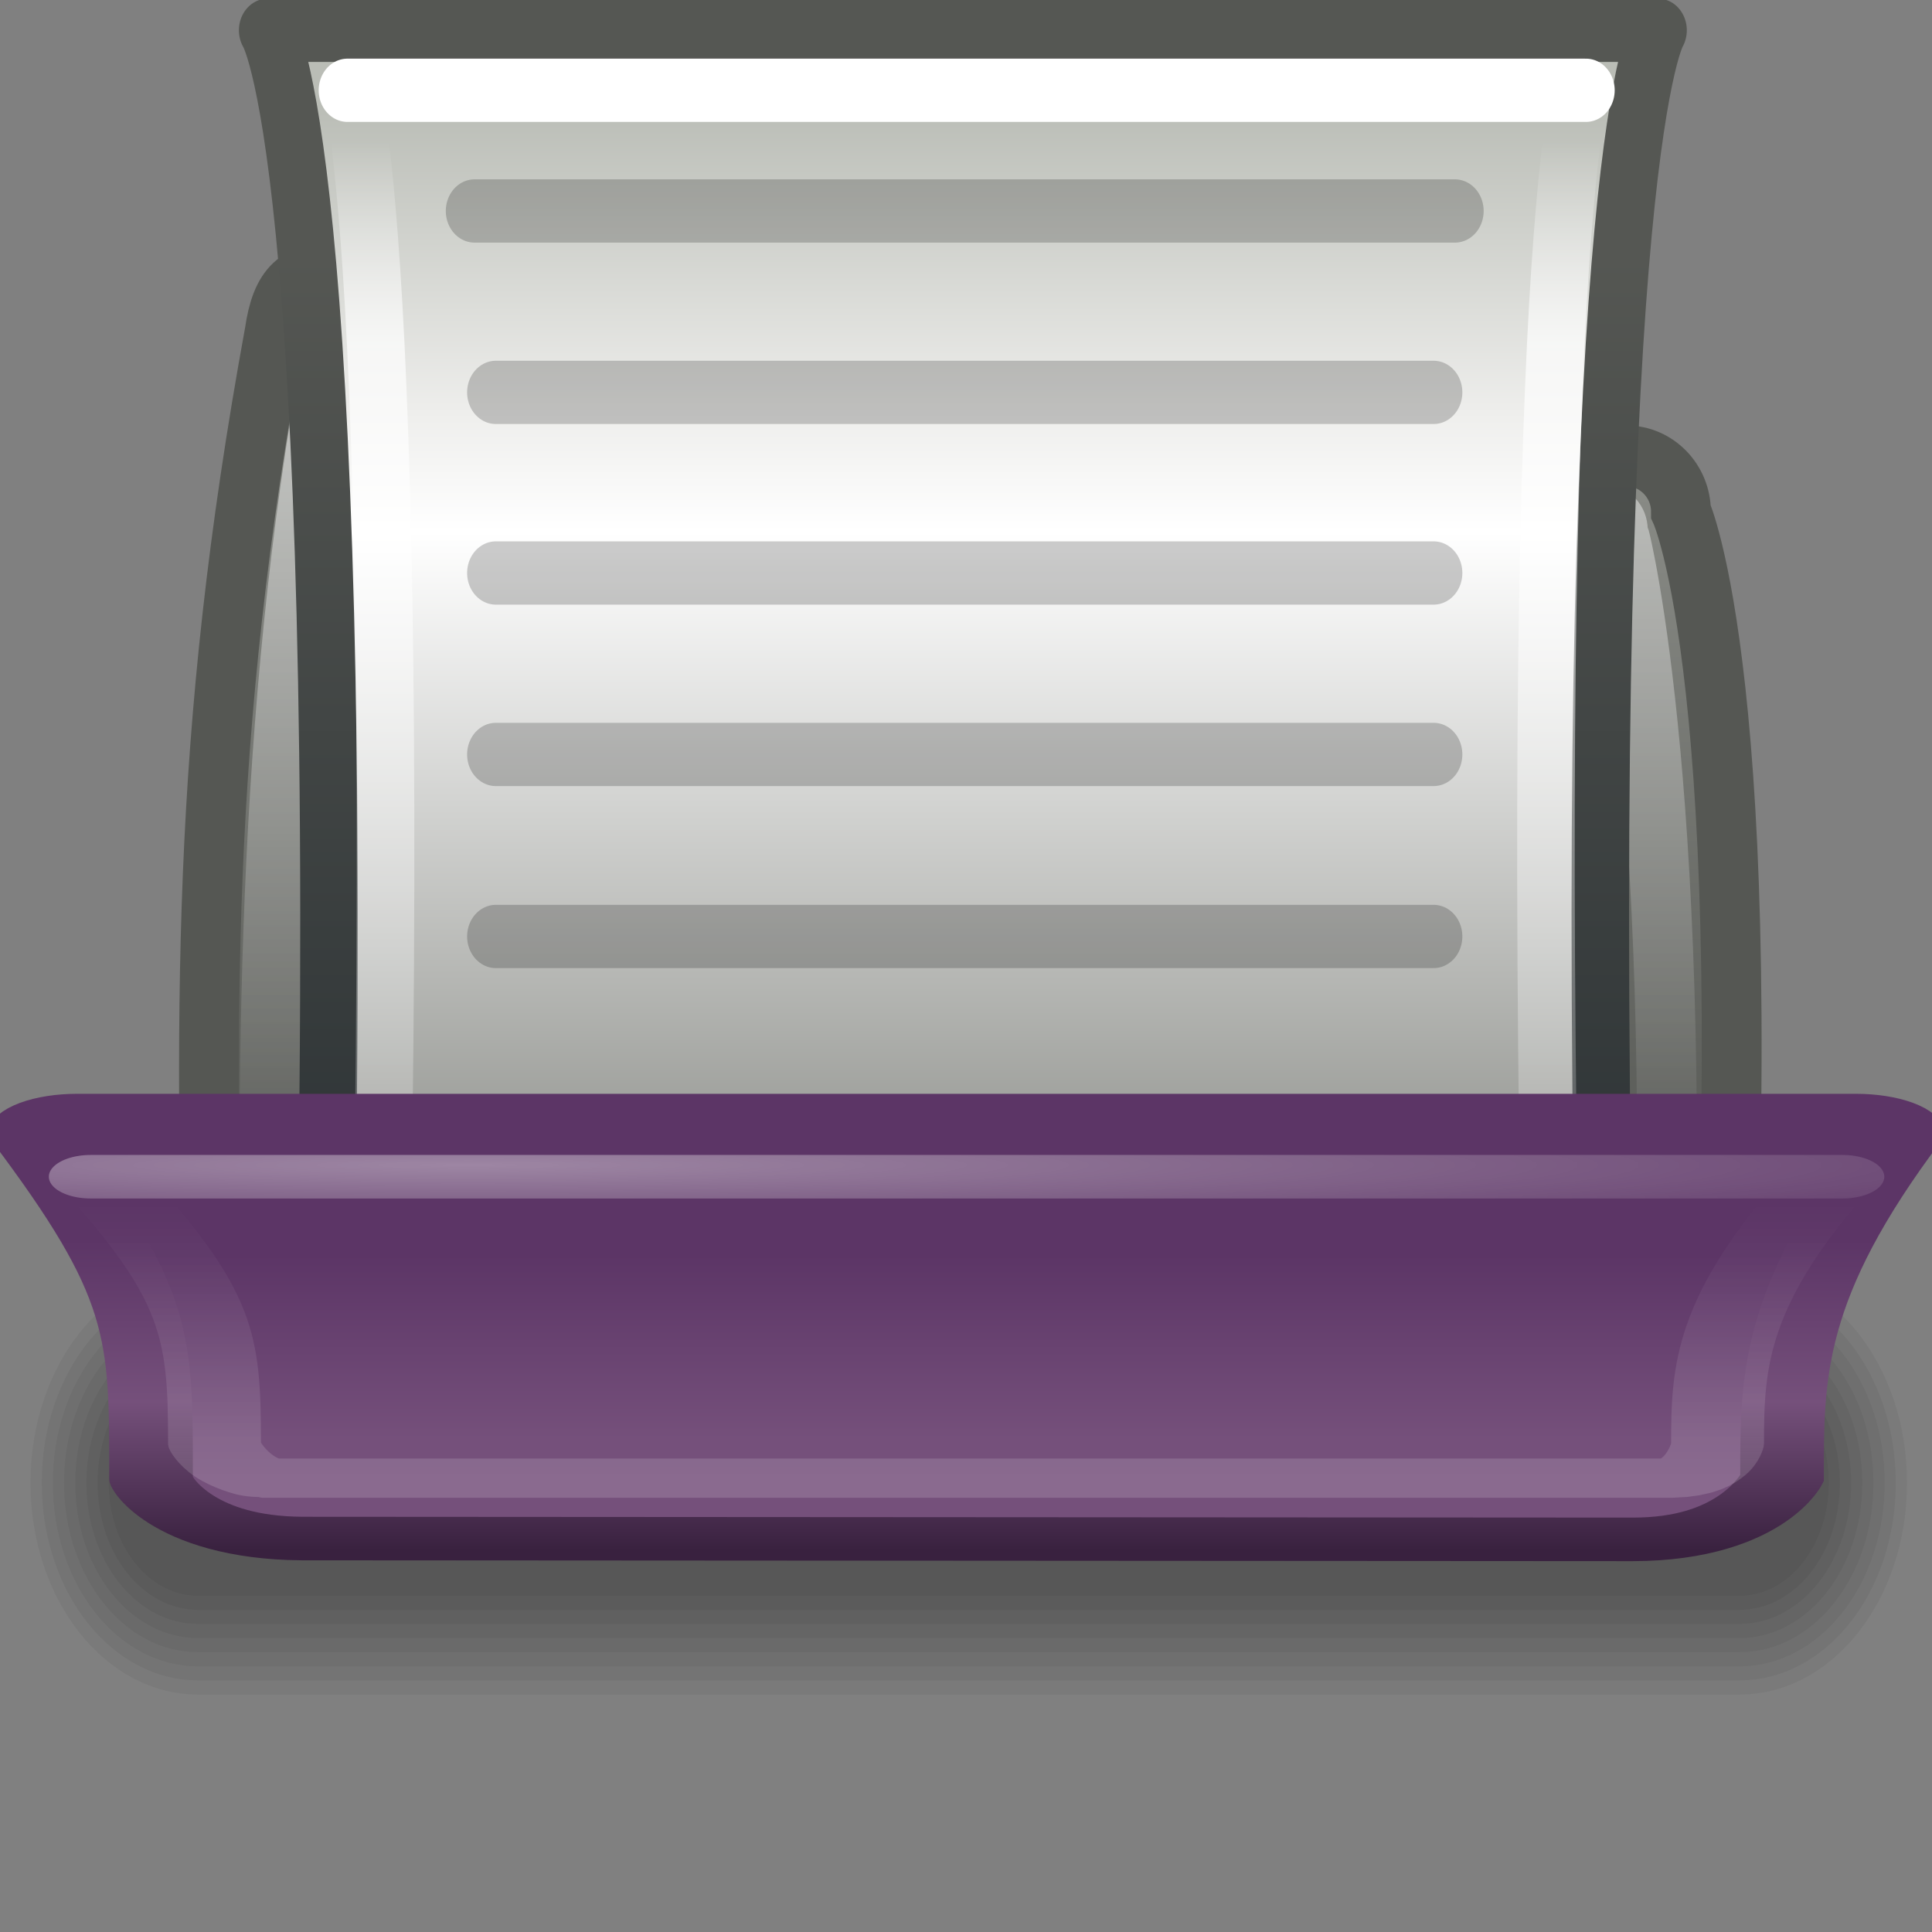 <?xml version="1.0" encoding="UTF-8" standalone="no"?>
<!-- Created with Inkscape (http://www.inkscape.org/) -->
<svg
   xmlns:dc="http://purl.org/dc/elements/1.1/"
   xmlns:cc="http://web.resource.org/cc/"
   xmlns:rdf="http://www.w3.org/1999/02/22-rdf-syntax-ns#"
   xmlns:svg="http://www.w3.org/2000/svg"
   xmlns="http://www.w3.org/2000/svg"
   xmlns:xlink="http://www.w3.org/1999/xlink"
   xmlns:sodipodi="http://sodipodi.sourceforge.net/DTD/sodipodi-0.dtd"
   xmlns:inkscape="http://www.inkscape.org/namespaces/inkscape"
   version="1.0"
   x="0"
   y="0"
   width="32"
   height="32"
   id="svg1"
   sodipodi:version="0.32"
   inkscape:version="0.43+devel"
   sodipodi:docname="document-open.svg"
   sodipodi:docbase="/home/lapo/Icone/Crux/final/32x32"
   inkscape:export-filename="/home/lapo/Icone/Crux/folderx-daritaliare.png"
   inkscape:export-xdpi="90"
   inkscape:export-ydpi="90">
  <rect width="100%" height="100%" fill="#808080" stroke="none"/>
  <sodipodi:namedview
     id="base"
     pagecolor="#ffffff"
     bordercolor="#666"
     borderopacity="1"
     inkscape:pageopacity="0.0"
     inkscape:pageshadow="2"
     inkscape:window-width="1051"
     inkscape:window-height="655"
     inkscape:cy="27.697829"
     inkscape:cx="49.126717"
     inkscape:zoom="1"
     inkscape:document-units="px"
     showgrid="false"
     inkscape:window-x="326"
     inkscape:window-y="0"
     inkscape:current-layer="layer1"
     inkscape:showpageshadow="false"
     showguides="false"
     inkscape:guide-bbox="true"
     inkscape:object-paths="false"
     gridspacingx="0.5px"
     gridspacingy="0.5px"
     gridempspacing="2"
     inkscape:grid-points="true"
     showborder="true"
     inkscape:grid-bbox="false"
     width="32px"
     height="32px">
    <sodipodi:guide
       orientation="horizontal"
       position="36.062"
       id="guide1934" />
    <sodipodi:guide
       orientation="horizontal"
       position="15.004"
       id="guide1941" />
    <sodipodi:guide
       orientation="vertical"
       position="4.5"
       id="guide1943" />
    <sodipodi:guide
       orientation="vertical"
       position="44.504"
       id="guide1945" />
    <sodipodi:guide
       orientation="horizontal"
       position="43.125"
       id="guide1947" />
    <sodipodi:guide
       orientation="horizontal"
       position="39"
       id="guide1949" />
    <sodipodi:guide
       orientation="horizontal"
       position="19.003"
       id="guide2919" />
    <sodipodi:guide
       orientation="vertical"
       position="0.972"
       id="guide2212" />
    <sodipodi:guide
       orientation="vertical"
       position="47.995"
       id="guide2214" />
    <sodipodi:guide
       orientation="horizontal"
       position="111"
       id="guide4328" />
    <sodipodi:guide
       orientation="vertical"
       position="65.75"
       id="guide3135" />
    <sodipodi:guide
       orientation="vertical"
       position="129.75"
       id="guide3137" />
    <sodipodi:guide
       orientation="vertical"
       position="190.75"
       id="guide3139" />
    <sodipodi:guide
       orientation="vertical"
       position="212.486"
       id="guide3316" />
    <sodipodi:guide
       orientation="horizontal"
       position="178.014"
       id="guide3318" />
  </sodipodi:namedview>
  <defs
     id="defs3">
    <linearGradient
       id="linearGradient16514">
      <stop
         style="stop-color:white;stop-opacity:0.183;"
         offset="0"
         id="stop16516" />
      <stop
         id="stop2824"
         offset="0.821"
         style="stop-color:white;stop-opacity:1;" />
      <stop
         style="stop-color:white;stop-opacity:0;"
         offset="1"
         id="stop16518" />
    </linearGradient>
    <linearGradient
       id="linearGradient11425">
      <stop
         style="stop-color:#555753;stop-opacity:1;"
         offset="0"
         id="stop11427" />
      <stop
         style="stop-color:#2e3436;stop-opacity:1"
         offset="1"
         id="stop11429" />
    </linearGradient>
    <linearGradient
       id="linearGradient2502">
      <stop
         style="stop-color:#babdb6;stop-opacity:1"
         offset="0"
         id="stop2504" />
      <stop
         id="stop13256"
         offset="0.267"
         style="stop-color:#eeeeec;stop-opacity:1;" />
      <stop
         style="stop-color:white;stop-opacity:1;"
         offset="0.371"
         id="stop2460" />
      <stop
         style="stop-color:#888a85;stop-opacity:1"
         offset="1"
         id="stop2506" />
    </linearGradient>
    <linearGradient
       inkscape:collect="always"
       id="linearGradient4100">
      <stop
         style="stop-color:#75507b;stop-opacity:1;"
         offset="0"
         id="stop4102" />
      <stop
         style="stop-color:#5c3566;stop-opacity:1"
         offset="1"
         id="stop4104" />
    </linearGradient>
    <linearGradient
       inkscape:collect="always"
       id="linearGradient3311">
      <stop
         style="stop-color:#888a85;stop-opacity:1;"
         offset="0"
         id="stop3313" />
      <stop
         style="stop-color:#555753;stop-opacity:1"
         offset="1"
         id="stop3315" />
    </linearGradient>
    <linearGradient
       inkscape:collect="always"
       id="linearGradient3923">
      <stop
         style="stop-color:white;stop-opacity:1;"
         offset="0"
         id="stop3925" />
      <stop
         style="stop-color:white;stop-opacity:0;"
         offset="1"
         id="stop3927" />
    </linearGradient>
    <linearGradient
       id="linearGradient3908">
      <stop
         style="stop-color:white;stop-opacity:1;"
         offset="0"
         id="stop3910" />
      <stop
         style="stop-color:white;stop-opacity:0;"
         offset="1"
         id="stop3912" />
    </linearGradient>
    <linearGradient
       id="linearGradient2894">
      <stop
         style="stop-color:#39213f;stop-opacity:1;"
         offset="0"
         id="stop2896" />
      <stop
         id="stop2900"
         offset="0.476"
         style="stop-color:#75507b;stop-opacity:1;" />
      <stop
         style="stop-color:#5c3566;stop-opacity:1"
         offset="1"
         id="stop2898" />
    </linearGradient>
    <linearGradient
       id="linearGradient3100">
      <stop
         style="stop-color:white;stop-opacity:1;"
         offset="0"
         id="stop3102" />
      <stop
         id="stop2071"
         offset="1"
         style="stop-color:white;stop-opacity:0;" />
    </linearGradient>
    <linearGradient
       id="linearGradient3018">
      <stop
         style="stop-color:white;stop-opacity:1;"
         offset="0"
         id="stop3020" />
      <stop
         style="stop-color:white;stop-opacity:0;"
         offset="1"
         id="stop3022" />
    </linearGradient>
    <linearGradient
       inkscape:collect="always"
       xlink:href="#linearGradient2502"
       id="linearGradient3783"
       gradientUnits="userSpaceOnUse"
       gradientTransform="matrix(0.968,0,0,1,4.339,62)"
       x1="84.25"
       y1="-51.881"
       x2="84.25"
       y2="-27.444" />
    <linearGradient
       inkscape:collect="always"
       xlink:href="#linearGradient11425"
       id="linearGradient3785"
       gradientUnits="userSpaceOnUse"
       gradientTransform="translate(1,55)"
       x1="103.812"
       y1="-41.689"
       x2="103.812"
       y2="-21.438" />
    <linearGradient
       inkscape:collect="always"
       xlink:href="#linearGradient16514"
       id="linearGradient3787"
       gradientUnits="userSpaceOnUse"
       x1="100.75"
       y1="-26.999"
       x2="100.75"
       y2="-51.375" />
    <linearGradient
       inkscape:collect="always"
       xlink:href="#linearGradient3311"
       id="linearGradient3789"
       gradientUnits="userSpaceOnUse"
       gradientTransform="matrix(0.988,0,0,1,6.305831e-2,1)"
       x1="20.625"
       y1="-90.064"
       x2="20.625"
       y2="-72.448" />
    <linearGradient
       inkscape:collect="always"
       xlink:href="#linearGradient3018"
       id="linearGradient3791"
       gradientUnits="userSpaceOnUse"
       gradientTransform="matrix(0.957,0,0,0.972,0.779,-2.227)"
       x1="9"
       y1="-92.805"
       x2="9"
       y2="-71.257" />
    <linearGradient
       inkscape:collect="always"
       xlink:href="#linearGradient3100"
       id="linearGradient3793"
       gradientUnits="userSpaceOnUse"
       x1="17.02"
       y1="-16.276"
       x2="17.02"
       y2="-29.345" />
    <linearGradient
       inkscape:collect="always"
       xlink:href="#linearGradient4100"
       id="linearGradient3795"
       gradientUnits="userSpaceOnUse"
       x1="29.988"
       y1="35.784"
       x2="29.988"
       y2="27.057" />
    <linearGradient
       inkscape:collect="always"
       xlink:href="#linearGradient2894"
       id="linearGradient3797"
       gradientUnits="userSpaceOnUse"
       gradientTransform="matrix(1,0,0,0.996,0,85.748)"
       x1="9.418"
       y1="-44.923"
       x2="9.418"
       y2="-59.637" />
    <linearGradient
       inkscape:collect="always"
       xlink:href="#linearGradient3908"
       id="linearGradient3799"
       gradientUnits="userSpaceOnUse"
       x1="8.25"
       y1="-14.375"
       x2="8.25"
       y2="-30.879" />
    <radialGradient
       inkscape:collect="always"
       xlink:href="#linearGradient3923"
       id="radialGradient3801"
       gradientUnits="userSpaceOnUse"
       gradientTransform="matrix(2.269,0,-1.646661e-6,0.184,-10.868,19.79)"
       cx="10.19"
       cy="16.554"
       fx="10.19"
       fy="16.554"
       r="22.5" />
  </defs>
  <g
     inkscape:groupmode="layer"
     id="layer1"
     inkscape:label="32"
     style="display:inline">
    <g
       style="display:inline"
       transform="matrix(0.148,0,0,0.187,-1.56,-9.681)"
       id="g3706"
       inkscape:export-filename="/home/lapo/Icone/Crux/folderx.png"
       inkscape:export-xdpi="90"
       inkscape:export-ydpi="90">
      <path
         d="M 32.707,164.36 C 22.319,164.36 13.957,172.723 13.957,183.11 C 13.957,193.498 22.319,201.86 32.707,201.86 L 205.207,201.86 C 215.594,201.86 223.957,193.498 223.957,183.11 C 223.957,172.723 215.594,164.36 205.207,164.36 L 32.707,164.36 z "
         style="opacity:0.048;fill-rule:evenodd;stroke-width:3pt"
         id="path3709" />
      <path
         d="M 32.707,165.61 C 23.012,165.61 15.207,173.415 15.207,183.11 C 15.207,192.805 23.012,200.61 32.707,200.61 L 205.207,200.61 C 214.902,200.61 222.707,192.805 222.707,183.11 C 222.707,173.415 214.902,165.61 205.207,165.61 L 32.707,165.61 z "
         style="opacity:0.048;fill-rule:evenodd;stroke-width:3pt"
         id="path3711" />
      <path
         d="M 32.707,166.86 C 23.704,166.86 16.457,174.108 16.457,183.11 C 16.457,192.113 23.704,199.36 32.707,199.36 L 205.207,199.36 C 214.209,199.36 221.457,192.113 221.457,183.11 C 221.457,174.108 214.209,166.86 205.207,166.86 L 32.707,166.86 z "
         style="opacity:0.048;fill-rule:evenodd;stroke-width:3pt"
         id="path3713" />
      <path
         d="M 32.707,168.11 C 24.397,168.11 17.707,174.8 17.707,183.11 C 17.707,191.42 24.397,198.11 32.707,198.11 L 205.207,198.11 C 213.517,198.11 220.207,191.42 220.207,183.11 C 220.207,174.8 213.517,168.11 205.207,168.11 L 32.707,168.11 z "
         style="opacity:0.048;fill-rule:evenodd;stroke-width:3pt"
         id="path3715" />
      <path
         d="M 32.708,169.36 C 25.09,169.36 18.958,175.493 18.958,183.11 C 18.958,190.728 25.09,196.86 32.708,196.86 L 205.206,196.86 C 212.824,196.86 218.956,190.728 218.956,183.11 C 218.956,175.493 212.824,169.36 205.206,169.36 L 32.708,169.36 z "
         style="opacity:0.048;fill-rule:evenodd;stroke-width:3pt"
         id="path3717" />
      <path
         d="M 32.707,170.61 C 25.782,170.61 20.207,176.185 20.207,183.11 C 20.207,190.035 25.782,195.61 32.707,195.61 L 205.207,195.61 C 212.132,195.61 217.707,190.035 217.707,183.11 C 217.707,176.185 212.132,170.61 205.207,170.61 L 32.707,170.61 z "
         style="opacity:0.048;fill-rule:evenodd;stroke-width:3pt"
         id="path3719" />
      <path
         d="M 32.707,171.86 C 26.474,171.86 21.457,176.878 21.457,183.11 C 21.457,189.343 26.474,194.36 32.707,194.36 L 205.207,194.36 C 211.439,194.36 216.457,189.343 216.457,183.11 C 216.457,176.878 211.439,171.86 205.207,171.86 L 32.707,171.86 z "
         style="opacity:0.048;fill-rule:evenodd;stroke-width:3pt"
         id="path3721" />
      <path
         d="M 32.707,173.11 C 27.167,173.11 22.707,177.57 22.707,183.11 C 22.707,188.65 27.167,193.11 32.707,193.11 L 205.207,193.11 C 210.747,193.11 215.207,188.65 215.207,183.11 C 215.207,177.57 210.747,173.11 205.207,173.11 L 32.707,173.11 z "
         style="opacity:0.048;fill-rule:evenodd;stroke-width:3pt"
         id="path3723" />
    </g>
    <g
       style="display:inline"
       id="g3755"
       inkscape:export-filename="/home/lapo/Icone/Crux/folderx.png"
       inkscape:export-xdpi="90"
       inkscape:export-ydpi="90"
       transform="matrix(0.664,0,0,0.676,-8.647e-2,68.407)">
      <path
         inkscape:export-ydpi="90"
         inkscape:export-xdpi="90"
         inkscape:export-filename="/home/lapo/Icone/Crux/folderx-alt.png"
         sodipodi:nodetypes="czcccccccscc"
         id="path3757"
         d="M 8.463,-94.5 C 7.571,-94.5 7.147,-94.186 6.98,-93.044 C 5.121,-83.071 5.217,-76.445 5.498,-66.344 C 5.498,-65.595 6.107,-64.979 6.857,-64.979 L 41.691,-64.979 C 42.441,-64.979 42.998,-65.596 43.05,-66.344 C 44.038,-84.391 42.061,-88.658 42.061,-88.658 C 42.061,-89.407 41.452,-90.023 40.703,-90.023 L 23.286,-90.023 L 22.298,-92.897 C 22.016,-93.717 21.294,-94.5 20.403,-94.5 L 8.463,-94.5 z "
         style="fill:url(#linearGradient3789);fill-opacity:1;stroke:#555753;stroke-width:1.492;stroke-linecap:round;stroke-linejoin:miter;stroke-miterlimit:4;stroke-dasharray:none;stroke-opacity:1;display:inline" />
      <path
         id="path3759"
         d="M 8.911,-93.108 C 8.594,-93.108 8.58,-93.075 8.582,-93.077 C 8.585,-93.08 8.469,-92.952 8.403,-92.5 C 8.403,-92.49 8.403,-92.48 8.403,-92.47 C 6.777,-83.719 6.728,-74.844 6.938,-65.892 L 41.562,-65.892 C 42.216,-81.497 40.546,-87.967 40.546,-87.967 C 40.515,-88.045 40.495,-88.127 40.486,-88.21 C 40.486,-88.412 40.334,-88.575 40.127,-88.575 L 22.941,-88.575 C 22.522,-88.58 22.157,-88.864 22.044,-89.273 C 22.044,-89.273 21.299,-91.3 20.859,-92.257 C 20.702,-92.597 20.352,-93.014 20.073,-93.017 L 8.911,-93.108 z "
         style="opacity:0.5;fill:none;fill-opacity:1;stroke:url(#linearGradient3791);stroke-width:1.492;stroke-linecap:round;stroke-linejoin:miter;stroke-miterlimit:4;stroke-dasharray:none;stroke-opacity:1;display:inline"
         sodipodi:nodetypes="cssscccscccssc" />
    </g>
    <g
       style="display:inline"
       id="g3725"
       transform="matrix(0.706,0,0,0.777,-47.208,-6.103)">
      <rect
         style="fill:#eeeeec;fill-opacity:1;stroke:#d3d7cf;stroke-width:1.349;stroke-linecap:round;stroke-linejoin:round;stroke-miterlimit:4;stroke-dasharray:none;stroke-opacity:1;display:inline"
         id="rect3727"
         width="10"
         height="3"
         x="74.5"
         y="16.5"
         rx="1.5"
         ry="1.5"
         inkscape:export-filename="/home/lapo/Icone/Crux/folderx.png"
         inkscape:export-xdpi="90"
         inkscape:export-ydpi="90" />
      <path
         sodipodi:type="arc"
         style="fill:black;fill-opacity:1;stroke:none;stroke-width:1;stroke-linecap:round;stroke-linejoin:round;stroke-miterlimit:4;stroke-dasharray:none;stroke-opacity:1;display:inline"
         id="path3729"
         sodipodi:cx="11.75"
         sodipodi:cy="11.5"
         sodipodi:rx="0.25"
         sodipodi:ry="0.5"
         d="M 12 11.5 A 0.25 0.5 0 1 1  11.5,11.5 A 0.25 0.5 0 1 1  12 11.5 z"
         transform="matrix(2,0,0,1,52,7)"
         inkscape:export-filename="/home/lapo/Icone/Crux/folderx.png"
         inkscape:export-xdpi="90"
         inkscape:export-ydpi="90" />
      <path
         sodipodi:type="arc"
         style="fill:black;fill-opacity:1;stroke:none;stroke-width:1;stroke-linecap:round;stroke-linejoin:round;stroke-miterlimit:4;stroke-dasharray:none;stroke-opacity:1;display:inline"
         id="path3731"
         sodipodi:cx="11.75"
         sodipodi:cy="11.5"
         sodipodi:rx="0.25"
         sodipodi:ry="0.5"
         d="M 12 11.5 A 0.25 0.5 0 1 1  11.5,11.5 A 0.25 0.5 0 1 1  12 11.5 z"
         transform="matrix(2,0,0,1,54,7)"
         inkscape:export-filename="/home/lapo/Icone/Crux/folderx.png"
         inkscape:export-xdpi="90"
         inkscape:export-ydpi="90" />
      <path
         sodipodi:type="arc"
         style="fill:black;fill-opacity:1;stroke:none;stroke-width:1;stroke-linecap:round;stroke-linejoin:round;stroke-miterlimit:4;stroke-dasharray:none;stroke-opacity:1;display:inline"
         id="path3733"
         sodipodi:cx="11.75"
         sodipodi:cy="11.5"
         sodipodi:rx="0.25"
         sodipodi:ry="0.5"
         d="M 12 11.5 A 0.25 0.5 0 1 1  11.5,11.5 A 0.25 0.5 0 1 1  12 11.5 z"
         transform="matrix(2,0,0,1,56,7)"
         inkscape:export-filename="/home/lapo/Icone/Crux/folderx.png"
         inkscape:export-xdpi="90"
         inkscape:export-ydpi="90" />
      <path
         sodipodi:type="arc"
         style="fill:black;fill-opacity:1;stroke:none;stroke-width:1;stroke-linecap:round;stroke-linejoin:round;stroke-miterlimit:4;stroke-dasharray:none;stroke-opacity:1;display:inline"
         id="path3735"
         sodipodi:cx="11.75"
         sodipodi:cy="11.5"
         sodipodi:rx="0.25"
         sodipodi:ry="0.5"
         d="M 12 11.5 A 0.25 0.5 0 1 1  11.5,11.5 A 0.25 0.5 0 1 1  12 11.5 z"
         transform="matrix(2,0,0,1,58,7)"
         inkscape:export-filename="/home/lapo/Icone/Crux/folderx.png"
         inkscape:export-xdpi="90"
         inkscape:export-ydpi="90" />
      <path
         sodipodi:type="arc"
         style="fill:black;fill-opacity:1;stroke:none;stroke-width:1;stroke-linecap:round;stroke-linejoin:round;stroke-miterlimit:4;stroke-dasharray:none;stroke-opacity:1;display:inline"
         id="path3737"
         sodipodi:cx="11.75"
         sodipodi:cy="11.5"
         sodipodi:rx="0.25"
         sodipodi:ry="0.5"
         d="M 12 11.5 A 0.25 0.5 0 1 1  11.5,11.5 A 0.25 0.5 0 1 1  12 11.5 z"
         transform="matrix(2,0,0,1,60,7)"
         inkscape:export-filename="/home/lapo/Icone/Crux/folderx.png"
         inkscape:export-xdpi="90"
         inkscape:export-ydpi="90" />
      <path
         style="fill:url(#linearGradient3783);fill-opacity:1;stroke:url(#linearGradient3785);stroke-width:1.349;stroke-linecap:round;stroke-linejoin:round;stroke-miterlimit:4;stroke-dashoffset:10;stroke-opacity:1;display:inline"
         d="M 73.146,8.5 L 105.766,8.5 C 105.766,8.5 104,11 104.5,35.5 L 74.5,35.5 C 75,11 73.146,8.5 73.146,8.5 z "
         id="path3739"
         sodipodi:nodetypes="ccccc" />
      <path
         sodipodi:type="inkscape:offset"
         inkscape:radius="-1"
         inkscape:original="M 72.5 -53.5 C 72.5 -53.5 73.999985 -51 73.5 -26.5 L 103.5 -26.5 C 103.00003 -51 104.5 -53.5 104.5 -53.5 L 72.5 -53.5 z "
         style="opacity:0.7;fill:none;fill-opacity:1;stroke:url(#linearGradient3787);stroke-width:1.38;stroke-linecap:round;stroke-linejoin:round;stroke-miterlimit:4;stroke-dashoffset:10;stroke-opacity:1;display:inline"
         id="path3741"
         d="M 73.781,-52.5 C 73.915,-51.807 74.048,-50.929 74.188,-49.281 C 74.494,-45.668 74.708,-38.966 74.5,-27.5 L 102.5,-27.5 C 102.292,-38.966 102.506,-45.668 102.812,-49.281 C 102.952,-50.929 103.085,-51.807 103.219,-52.5 L 73.781,-52.5 z "
         transform="matrix(0.978,0,0,0.978,2.971,61.106)" />
      <path
         style="fill:none;fill-rule:evenodd;stroke:white;stroke-width:1.349px;stroke-linecap:round;stroke-linejoin:miter;stroke-opacity:1;display:inline"
         d="M 75.018,9.779 L 104.074,9.779"
         id="path3743"
         sodipodi:nodetypes="cc" />
      <path
         style="opacity:0.2;fill:none;fill-rule:evenodd;stroke:black;stroke-width:1.349px;stroke-linecap:round;stroke-linejoin:miter;stroke-opacity:1;display:inline"
         d="M 78,12.352 L 101,12.352"
         id="path3745"
         sodipodi:nodetypes="cc" />
      <path
         style="opacity:0.2;fill:none;fill-rule:evenodd;stroke:black;stroke-width:1.349px;stroke-linecap:round;stroke-linejoin:miter;stroke-opacity:1;display:inline"
         d="M 78.5,16.219 L 100.5,16.219"
         id="path3747"
         sodipodi:nodetypes="cc" />
      <path
         style="opacity:0.2;fill:none;fill-rule:evenodd;stroke:black;stroke-width:1.349px;stroke-linecap:round;stroke-linejoin:miter;stroke-opacity:1;display:inline"
         d="M 78.5,20.069 L 100.5,20.069"
         id="path3749"
         sodipodi:nodetypes="cc" />
      <path
         style="opacity:0.2;fill:none;fill-rule:evenodd;stroke:black;stroke-width:1.349px;stroke-linecap:round;stroke-linejoin:miter;stroke-opacity:1;display:inline"
         d="M 78.5,23.937 L 100.5,23.937"
         id="path3751"
         sodipodi:nodetypes="cc" />
      <path
         style="opacity:0.2;fill:none;fill-rule:evenodd;stroke:black;stroke-width:1.349px;stroke-linecap:round;stroke-linejoin:miter;stroke-opacity:1;display:inline"
         d="M 78.5,27.817 L 100.5,27.817"
         id="path3753"
         sodipodi:nodetypes="cc" />
    </g>
    <g
       style="display:inline"
       id="g3761"
       transform="matrix(0.674,0,0,0.351,-0.505,11.282)"
       inkscape:export-filename="/home/lapo/Icone/Crux/folderx.png"
       inkscape:export-xdpi="90"
       inkscape:export-ydpi="90">
      <g
         id="g3763">
        <path
           sodipodi:type="inkscape:offset"
           inkscape:radius="-0.99436891"
           inkscape:original="M 2.65625 -33.5 C 2.021877 -33.5 1.5 -33.140103 1.5 -32.6875 C 4.500001 -25.004483 4.5 -23.258435 4.5 -16.5 C 4.5 -15.5 5.5111718 -13.51291 6.65625 -13.4375 L 42.34375 -13.4375 C 43.989096 -13.51291 44.500268 -15.758435 44.5 -16.5 C 44.5 -21.258435 44.500267 -25.004482 47.5 -32.6875 C 47.5 -33.140104 46.978125 -33.5 46.34375 -33.5 L 2.65625 -33.5 z "
           style="opacity:0.322;fill:none;fill-opacity:1;stroke:url(#linearGradient3793);stroke-width:2.055;stroke-linecap:round;stroke-linejoin:miter;stroke-miterlimit:4;stroke-opacity:1;display:inline"
           id="path3765"
           d="M 2.625,-32.5 C 5.36,-25.371 5.5,-23.037 5.5,-16.5 C 5.5,-16.335 5.69,-15.65 6,-15.156 C 6.31,-14.663 6.699,-14.439 6.719,-14.438 L 42.312,-14.438 L 42.344,-14.438 C 42.706,-14.463 42.917,-14.68 43.156,-15.156 C 43.401,-15.643 43.5,-16.358 43.5,-16.5 C 43.5,-21.13 43.573,-25.12 46.375,-32.5 C 46.361,-32.501 46.359,-32.5 46.344,-32.5 L 2.656,-32.5 C 2.641,-32.5 2.639,-32.501 2.625,-32.5 z "
           transform="translate(0,54)" />
        <path
           style="opacity:0.325;fill:none;fill-rule:evenodd;stroke:white;stroke-width:2.055px;stroke-linecap:round;stroke-linejoin:miter;stroke-opacity:1"
           d="M 2.5,21.5 L 46.5,21.5"
           id="path3767"
           sodipodi:nodetypes="cc" />
      </g>
      <path
         sodipodi:nodetypes="ccccccccc"
         id="path3769"
         d="M 2.645,20.5 L 46.355,20.5 C 46.989,20.5 47.5,20.863 47.5,21.314 C 44.5,28.967 44.542,32.873 44.542,37.613 C 44.542,37.613 43.8,40.498 40.87,40.498 L 8.172,40.459 C 5.246,40.419 4.422,37.791 4.461,37.613 C 4.461,30.881 4.5,28.967 1.5,21.314 C 1.5,20.863 2.011,20.5 2.645,20.5 z "
         style="fill:url(#linearGradient3795);fill-opacity:1;stroke:url(#linearGradient3797);stroke-width:2.055;stroke-linecap:round;stroke-linejoin:miter;stroke-miterlimit:4;stroke-opacity:1;display:inline" />
      <path
         transform="matrix(0.972,0,0,0.788,0.675,48.985)"
         d="M 2.625,-32.5 C 5.36,-25.371 5.5,-23.037 5.5,-16.5 C 5.5,-16.335 5.69,-15.65 6,-15.156 C 6.31,-14.663 6.699,-14.439 6.719,-14.438 L 42.312,-14.438 L 42.344,-14.438 C 42.706,-14.463 42.917,-14.68 43.156,-15.156 C 43.401,-15.643 43.5,-16.358 43.5,-16.5 C 43.5,-21.13 43.573,-25.12 46.375,-32.5 C 46.361,-32.501 46.359,-32.5 46.344,-32.5 L 2.656,-32.5 C 2.641,-32.5 2.639,-32.501 2.625,-32.5 z "
         id="path3771"
         style="opacity:0.15;fill:none;fill-opacity:1;stroke:url(#linearGradient3799);stroke-width:2.348;stroke-linecap:round;stroke-linejoin:miter;stroke-miterlimit:4;stroke-opacity:1;display:inline"
         inkscape:original="M 2.65625 -33.5 C 2.021877 -33.5 1.5 -33.140103 1.5 -32.6875 C 4.500001 -25.004483 4.5 -23.258435 4.5 -16.5 C 4.5 -15.5 5.5111718 -13.51291 6.65625 -13.4375 L 42.34375 -13.4375 C 43.989096 -13.51291 44.500268 -15.758435 44.5 -16.5 C 44.5 -21.258435 44.500267 -25.004482 47.5 -32.6875 C 47.5 -33.140104 46.978125 -33.5 46.34375 -33.5 L 2.65625 -33.5 z "
         inkscape:radius="-0.99436891"
         sodipodi:type="inkscape:offset" />
      <path
         sodipodi:nodetypes="cc"
         id="path3773"
         d="M 2.977,23.385 L 46.027,23.385"
         style="opacity:0.4;fill:none;fill-opacity:1;fill-rule:evenodd;stroke:url(#radialGradient3801);stroke-width:2.055;stroke-linecap:round;stroke-linejoin:miter;stroke-miterlimit:4;stroke-dasharray:none;stroke-opacity:1" />
    </g>
  </g>
</svg>
